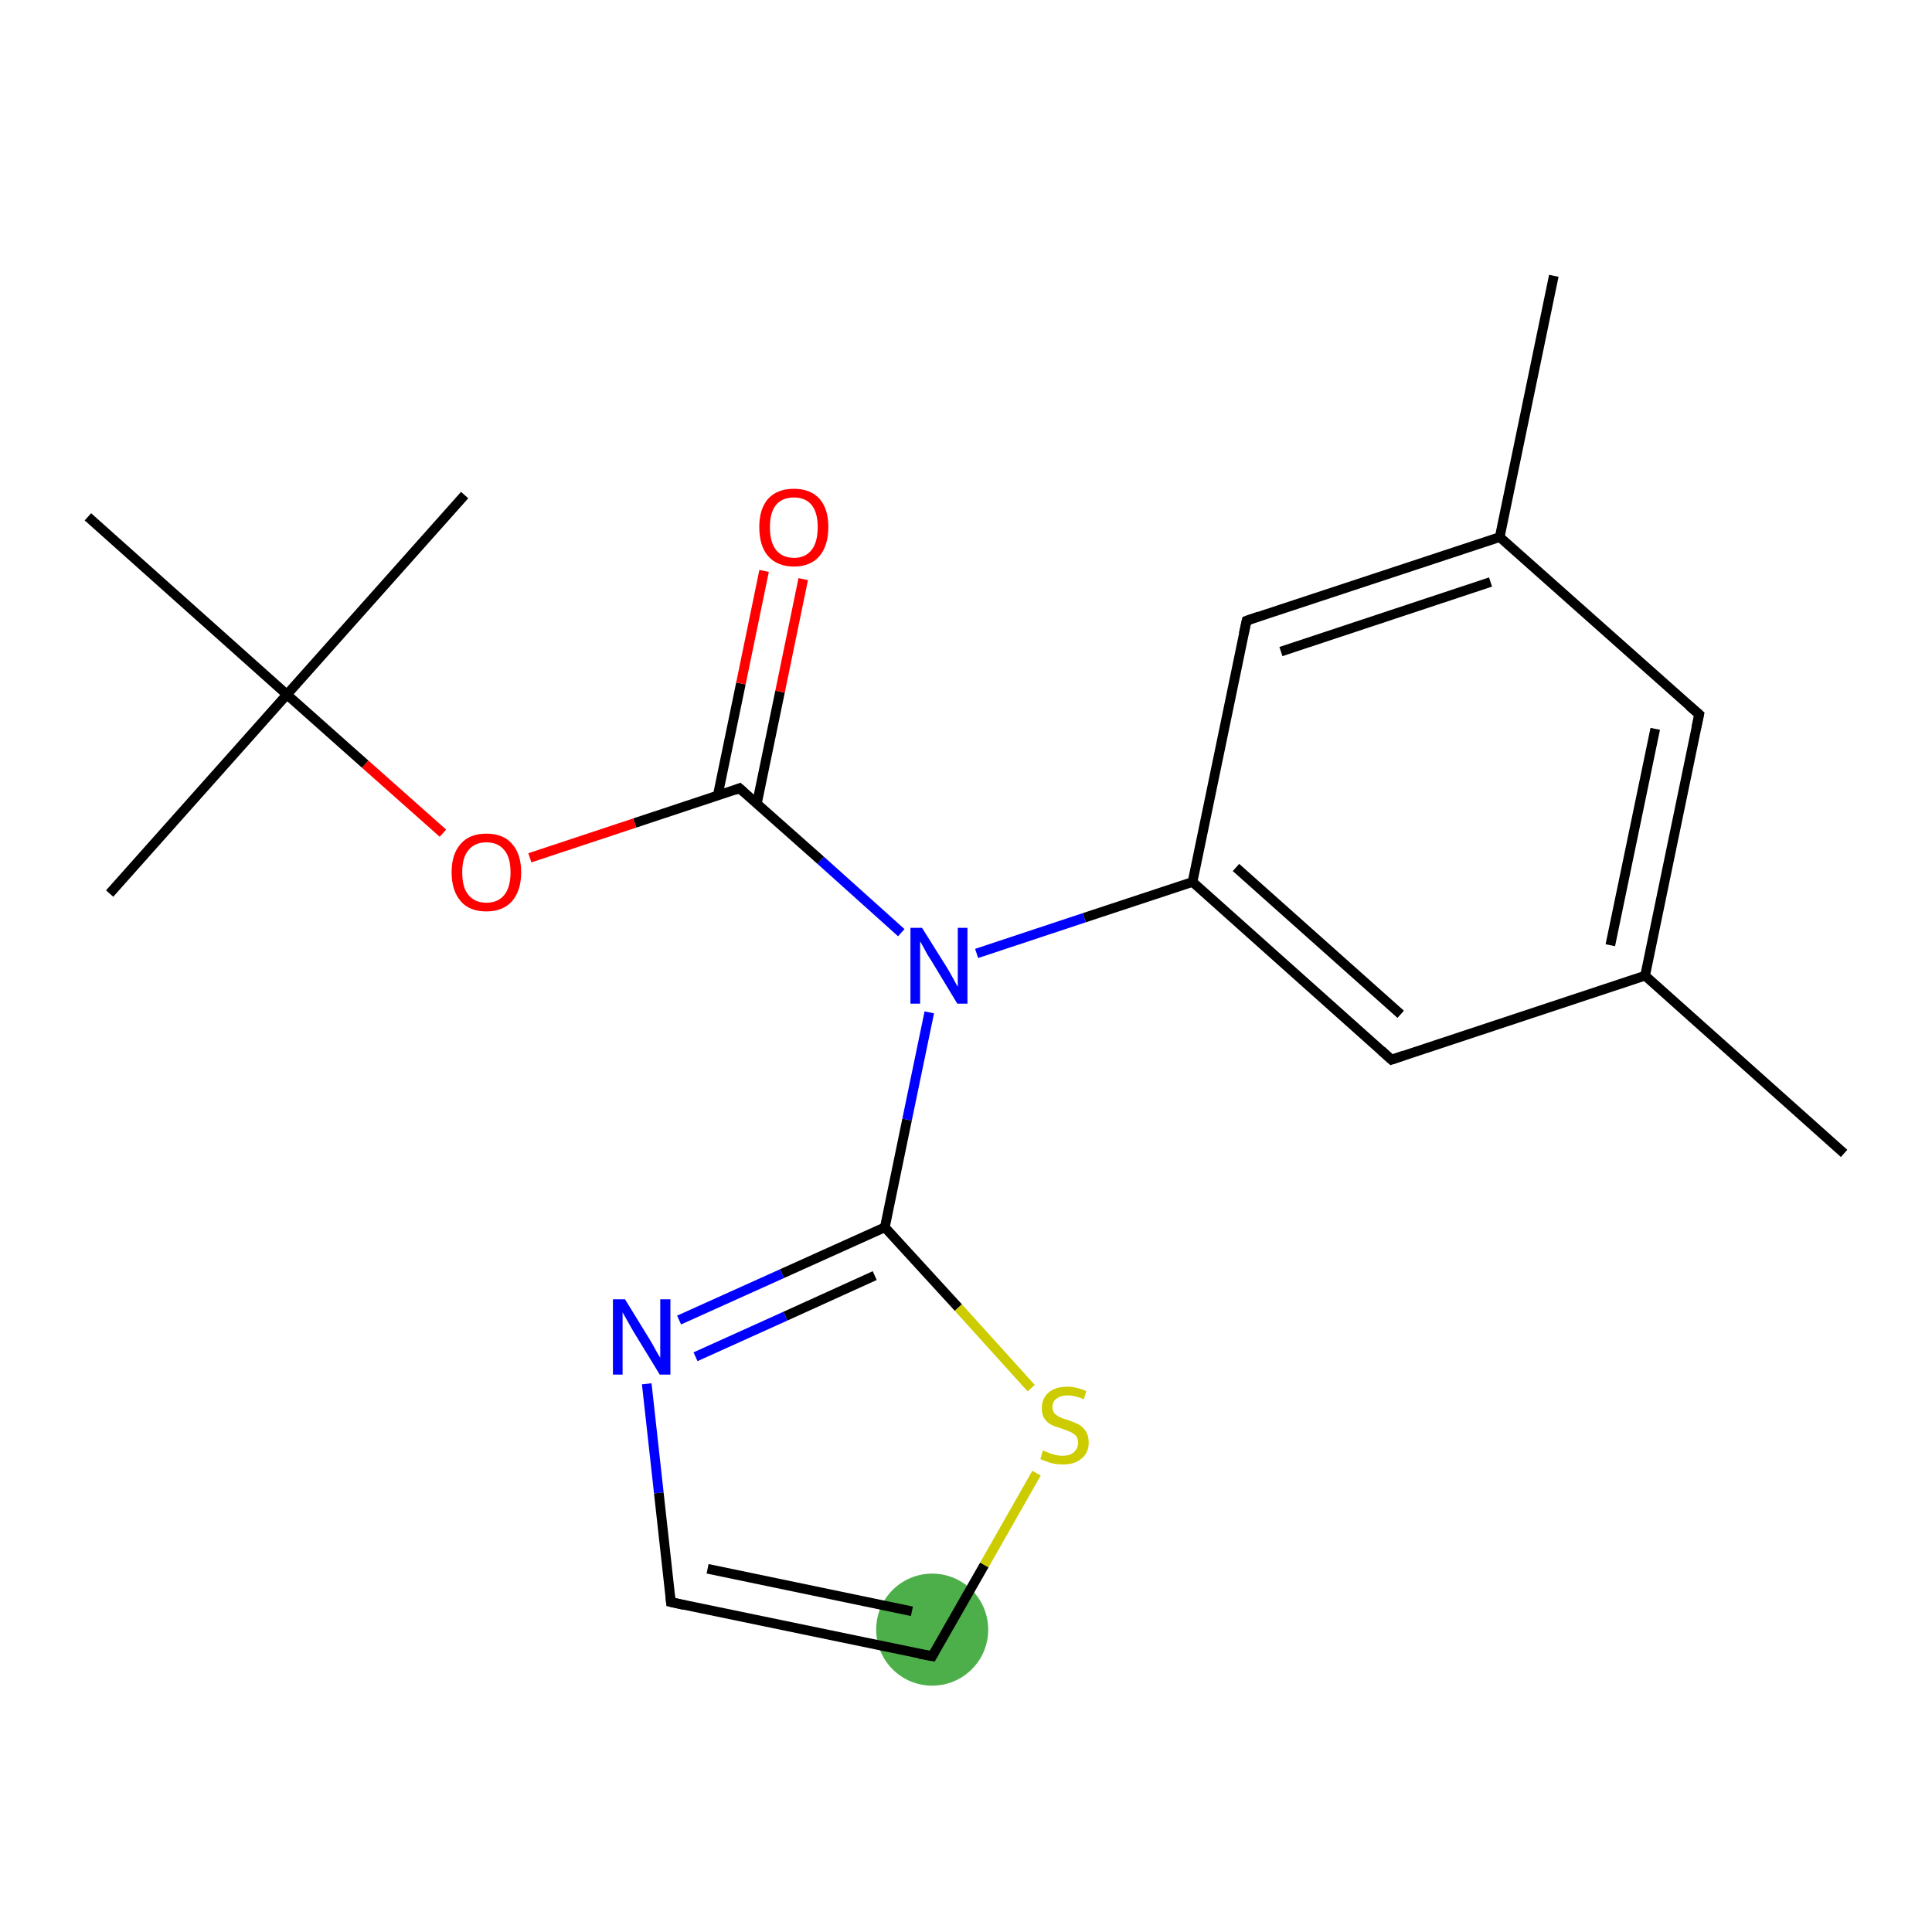 <?xml version='1.0' encoding='iso-8859-1'?>
<svg version='1.1' baseProfile='full'
              xmlns='http://www.w3.org/2000/svg'
                      xmlns:rdkit='http://www.rdkit.org/xml'
                      xmlns:xlink='http://www.w3.org/1999/xlink'
                  xml:space='preserve'
width='400px' height='400px' viewBox='0 0 400 400'>
<!-- END OF HEADER -->
<rect style='opacity:1.0;fill:#FFFFFF;stroke:none' width='400.0' height='400.0' x='0.0' y='0.0'> </rect>
<ellipse cx='193.0' cy='337.4' rx='11.1' ry='11.1' class='atom-1'  style='fill:#4daf4a;fill-rule:evenodd;stroke:#4daf4a;stroke-width:1.0px;stroke-linecap:butt;stroke-linejoin:miter;stroke-opacity:1' />
<path class='bond-0 atom-0 atom-1' d='M 138.9,331.7 L 193.0,342.9' style='fill:none;fill-rule:evenodd;stroke:#000000;stroke-width:2.0px;stroke-linecap:butt;stroke-linejoin:miter;stroke-opacity:1' />
<path class='bond-0 atom-0 atom-1' d='M 146.5,324.8 L 188.8,333.6' style='fill:none;fill-rule:evenodd;stroke:#000000;stroke-width:2.0px;stroke-linecap:butt;stroke-linejoin:miter;stroke-opacity:1' />
<path class='bond-1 atom-1 atom-2' d='M 193.0,342.9 L 203.8,324.0' style='fill:none;fill-rule:evenodd;stroke:#000000;stroke-width:2.0px;stroke-linecap:butt;stroke-linejoin:miter;stroke-opacity:1' />
<path class='bond-1 atom-1 atom-2' d='M 203.8,324.0 L 214.6,305.0' style='fill:none;fill-rule:evenodd;stroke:#CCCC00;stroke-width:2.0px;stroke-linecap:butt;stroke-linejoin:miter;stroke-opacity:1' />
<path class='bond-2 atom-2 atom-3' d='M 213.5,287.4 L 198.4,270.7' style='fill:none;fill-rule:evenodd;stroke:#CCCC00;stroke-width:2.0px;stroke-linecap:butt;stroke-linejoin:miter;stroke-opacity:1' />
<path class='bond-2 atom-2 atom-3' d='M 198.4,270.7 L 183.2,254.1' style='fill:none;fill-rule:evenodd;stroke:#000000;stroke-width:2.0px;stroke-linecap:butt;stroke-linejoin:miter;stroke-opacity:1' />
<path class='bond-3 atom-3 atom-4' d='M 183.2,254.1 L 161.9,263.7' style='fill:none;fill-rule:evenodd;stroke:#000000;stroke-width:2.0px;stroke-linecap:butt;stroke-linejoin:miter;stroke-opacity:1' />
<path class='bond-3 atom-3 atom-4' d='M 161.9,263.7 L 140.6,273.3' style='fill:none;fill-rule:evenodd;stroke:#0000FF;stroke-width:2.0px;stroke-linecap:butt;stroke-linejoin:miter;stroke-opacity:1' />
<path class='bond-3 atom-3 atom-4' d='M 181.1,264.1 L 162.6,272.5' style='fill:none;fill-rule:evenodd;stroke:#000000;stroke-width:2.0px;stroke-linecap:butt;stroke-linejoin:miter;stroke-opacity:1' />
<path class='bond-3 atom-3 atom-4' d='M 162.6,272.5 L 144.0,280.9' style='fill:none;fill-rule:evenodd;stroke:#0000FF;stroke-width:2.0px;stroke-linecap:butt;stroke-linejoin:miter;stroke-opacity:1' />
<path class='bond-4 atom-3 atom-5' d='M 183.2,254.1 L 187.8,231.8' style='fill:none;fill-rule:evenodd;stroke:#000000;stroke-width:2.0px;stroke-linecap:butt;stroke-linejoin:miter;stroke-opacity:1' />
<path class='bond-4 atom-3 atom-5' d='M 187.8,231.8 L 192.4,209.6' style='fill:none;fill-rule:evenodd;stroke:#0000FF;stroke-width:2.0px;stroke-linecap:butt;stroke-linejoin:miter;stroke-opacity:1' />
<path class='bond-5 atom-5 atom-6' d='M 186.6,193.1 L 169.9,178.1' style='fill:none;fill-rule:evenodd;stroke:#0000FF;stroke-width:2.0px;stroke-linecap:butt;stroke-linejoin:miter;stroke-opacity:1' />
<path class='bond-5 atom-5 atom-6' d='M 169.9,178.1 L 153.1,163.2' style='fill:none;fill-rule:evenodd;stroke:#000000;stroke-width:2.0px;stroke-linecap:butt;stroke-linejoin:miter;stroke-opacity:1' />
<path class='bond-6 atom-6 atom-7' d='M 156.7,166.4 L 161.5,143.2' style='fill:none;fill-rule:evenodd;stroke:#000000;stroke-width:2.0px;stroke-linecap:butt;stroke-linejoin:miter;stroke-opacity:1' />
<path class='bond-6 atom-6 atom-7' d='M 161.5,143.2 L 166.3,119.9' style='fill:none;fill-rule:evenodd;stroke:#FF0000;stroke-width:2.0px;stroke-linecap:butt;stroke-linejoin:miter;stroke-opacity:1' />
<path class='bond-6 atom-6 atom-7' d='M 148.6,164.7 L 153.4,141.5' style='fill:none;fill-rule:evenodd;stroke:#000000;stroke-width:2.0px;stroke-linecap:butt;stroke-linejoin:miter;stroke-opacity:1' />
<path class='bond-6 atom-6 atom-7' d='M 153.4,141.5 L 158.2,118.2' style='fill:none;fill-rule:evenodd;stroke:#FF0000;stroke-width:2.0px;stroke-linecap:butt;stroke-linejoin:miter;stroke-opacity:1' />
<path class='bond-7 atom-6 atom-8' d='M 153.1,163.2 L 131.4,170.4' style='fill:none;fill-rule:evenodd;stroke:#000000;stroke-width:2.0px;stroke-linecap:butt;stroke-linejoin:miter;stroke-opacity:1' />
<path class='bond-7 atom-6 atom-8' d='M 131.4,170.4 L 109.7,177.6' style='fill:none;fill-rule:evenodd;stroke:#FF0000;stroke-width:2.0px;stroke-linecap:butt;stroke-linejoin:miter;stroke-opacity:1' />
<path class='bond-8 atom-8 atom-9' d='M 91.7,172.5 L 75.6,158.2' style='fill:none;fill-rule:evenodd;stroke:#FF0000;stroke-width:2.0px;stroke-linecap:butt;stroke-linejoin:miter;stroke-opacity:1' />
<path class='bond-8 atom-8 atom-9' d='M 75.6,158.2 L 59.4,143.8' style='fill:none;fill-rule:evenodd;stroke:#000000;stroke-width:2.0px;stroke-linecap:butt;stroke-linejoin:miter;stroke-opacity:1' />
<path class='bond-9 atom-9 atom-10' d='M 59.4,143.8 L 22.7,185.0' style='fill:none;fill-rule:evenodd;stroke:#000000;stroke-width:2.0px;stroke-linecap:butt;stroke-linejoin:miter;stroke-opacity:1' />
<path class='bond-10 atom-9 atom-11' d='M 59.4,143.8 L 96.2,102.5' style='fill:none;fill-rule:evenodd;stroke:#000000;stroke-width:2.0px;stroke-linecap:butt;stroke-linejoin:miter;stroke-opacity:1' />
<path class='bond-11 atom-9 atom-12' d='M 59.4,143.8 L 18.2,107.0' style='fill:none;fill-rule:evenodd;stroke:#000000;stroke-width:2.0px;stroke-linecap:butt;stroke-linejoin:miter;stroke-opacity:1' />
<path class='bond-12 atom-5 atom-13' d='M 202.2,197.4 L 224.5,190.0' style='fill:none;fill-rule:evenodd;stroke:#0000FF;stroke-width:2.0px;stroke-linecap:butt;stroke-linejoin:miter;stroke-opacity:1' />
<path class='bond-12 atom-5 atom-13' d='M 224.5,190.0 L 246.9,182.6' style='fill:none;fill-rule:evenodd;stroke:#000000;stroke-width:2.0px;stroke-linecap:butt;stroke-linejoin:miter;stroke-opacity:1' />
<path class='bond-13 atom-13 atom-14' d='M 246.9,182.6 L 288.1,219.4' style='fill:none;fill-rule:evenodd;stroke:#000000;stroke-width:2.0px;stroke-linecap:butt;stroke-linejoin:miter;stroke-opacity:1' />
<path class='bond-13 atom-13 atom-14' d='M 255.9,179.6 L 290.0,210.0' style='fill:none;fill-rule:evenodd;stroke:#000000;stroke-width:2.0px;stroke-linecap:butt;stroke-linejoin:miter;stroke-opacity:1' />
<path class='bond-14 atom-14 atom-15' d='M 288.1,219.4 L 340.6,202.0' style='fill:none;fill-rule:evenodd;stroke:#000000;stroke-width:2.0px;stroke-linecap:butt;stroke-linejoin:miter;stroke-opacity:1' />
<path class='bond-15 atom-15 atom-16' d='M 340.6,202.0 L 351.8,147.9' style='fill:none;fill-rule:evenodd;stroke:#000000;stroke-width:2.0px;stroke-linecap:butt;stroke-linejoin:miter;stroke-opacity:1' />
<path class='bond-15 atom-15 atom-16' d='M 333.4,195.7 L 342.7,150.9' style='fill:none;fill-rule:evenodd;stroke:#000000;stroke-width:2.0px;stroke-linecap:butt;stroke-linejoin:miter;stroke-opacity:1' />
<path class='bond-16 atom-16 atom-17' d='M 351.8,147.9 L 310.5,111.2' style='fill:none;fill-rule:evenodd;stroke:#000000;stroke-width:2.0px;stroke-linecap:butt;stroke-linejoin:miter;stroke-opacity:1' />
<path class='bond-17 atom-17 atom-18' d='M 310.5,111.2 L 258.1,128.5' style='fill:none;fill-rule:evenodd;stroke:#000000;stroke-width:2.0px;stroke-linecap:butt;stroke-linejoin:miter;stroke-opacity:1' />
<path class='bond-17 atom-17 atom-18' d='M 308.6,120.5 L 265.2,134.9' style='fill:none;fill-rule:evenodd;stroke:#000000;stroke-width:2.0px;stroke-linecap:butt;stroke-linejoin:miter;stroke-opacity:1' />
<path class='bond-18 atom-17 atom-19' d='M 310.5,111.2 L 321.7,57.1' style='fill:none;fill-rule:evenodd;stroke:#000000;stroke-width:2.0px;stroke-linecap:butt;stroke-linejoin:miter;stroke-opacity:1' />
<path class='bond-19 atom-15 atom-20' d='M 340.6,202.0 L 381.8,238.8' style='fill:none;fill-rule:evenodd;stroke:#000000;stroke-width:2.0px;stroke-linecap:butt;stroke-linejoin:miter;stroke-opacity:1' />
<path class='bond-20 atom-4 atom-0' d='M 133.9,286.5 L 136.4,309.1' style='fill:none;fill-rule:evenodd;stroke:#0000FF;stroke-width:2.0px;stroke-linecap:butt;stroke-linejoin:miter;stroke-opacity:1' />
<path class='bond-20 atom-4 atom-0' d='M 136.4,309.1 L 138.9,331.7' style='fill:none;fill-rule:evenodd;stroke:#000000;stroke-width:2.0px;stroke-linecap:butt;stroke-linejoin:miter;stroke-opacity:1' />
<path class='bond-21 atom-18 atom-13' d='M 258.1,128.5 L 246.9,182.6' style='fill:none;fill-rule:evenodd;stroke:#000000;stroke-width:2.0px;stroke-linecap:butt;stroke-linejoin:miter;stroke-opacity:1' />
<path d='M 141.6,332.3 L 138.9,331.7 L 138.8,330.6' style='fill:none;stroke:#000000;stroke-width:2.0px;stroke-linecap:butt;stroke-linejoin:miter;stroke-opacity:1;' />
<path d='M 190.3,342.4 L 193.0,342.9 L 193.5,342.0' style='fill:none;stroke:#000000;stroke-width:2.0px;stroke-linecap:butt;stroke-linejoin:miter;stroke-opacity:1;' />
<path d='M 154.0,164.0 L 153.1,163.2 L 152.1,163.6' style='fill:none;stroke:#000000;stroke-width:2.0px;stroke-linecap:butt;stroke-linejoin:miter;stroke-opacity:1;' />
<path d='M 286.0,217.5 L 288.1,219.4 L 290.7,218.5' style='fill:none;stroke:#000000;stroke-width:2.0px;stroke-linecap:butt;stroke-linejoin:miter;stroke-opacity:1;' />
<path d='M 351.2,150.6 L 351.8,147.9 L 349.7,146.1' style='fill:none;stroke:#000000;stroke-width:2.0px;stroke-linecap:butt;stroke-linejoin:miter;stroke-opacity:1;' />
<path d='M 260.7,127.6 L 258.1,128.5 L 257.5,131.2' style='fill:none;stroke:#000000;stroke-width:2.0px;stroke-linecap:butt;stroke-linejoin:miter;stroke-opacity:1;' />
<path class='atom-2' d='M 215.9 300.3
Q 216.1 300.4, 216.9 300.7
Q 217.6 301.0, 218.4 301.2
Q 219.2 301.4, 220.0 301.4
Q 221.5 301.4, 222.3 300.7
Q 223.2 299.9, 223.2 298.7
Q 223.2 297.8, 222.8 297.3
Q 222.3 296.8, 221.7 296.5
Q 221.0 296.2, 219.9 295.8
Q 218.5 295.4, 217.7 295.0
Q 216.9 294.6, 216.3 293.8
Q 215.7 293.0, 215.7 291.5
Q 215.7 289.6, 217.0 288.4
Q 218.4 287.1, 221.0 287.1
Q 222.8 287.1, 224.9 288.0
L 224.4 289.7
Q 222.5 288.9, 221.1 288.9
Q 219.6 288.9, 218.7 289.6
Q 217.9 290.2, 217.9 291.3
Q 217.9 292.1, 218.3 292.6
Q 218.8 293.1, 219.4 293.4
Q 220.0 293.7, 221.1 294.0
Q 222.5 294.5, 223.3 294.9
Q 224.2 295.4, 224.8 296.3
Q 225.4 297.2, 225.4 298.7
Q 225.4 300.8, 223.9 302.0
Q 222.5 303.2, 220.1 303.2
Q 218.7 303.2, 217.6 302.9
Q 216.6 302.6, 215.4 302.1
L 215.9 300.3
' fill='#CCCC00'/>
<path class='atom-4' d='M 129.4 269.0
L 134.5 277.3
Q 135.0 278.1, 135.8 279.6
Q 136.6 281.0, 136.7 281.1
L 136.7 269.0
L 138.8 269.0
L 138.8 284.6
L 136.6 284.6
L 131.1 275.6
Q 130.5 274.5, 129.8 273.3
Q 129.1 272.1, 128.9 271.7
L 128.9 284.6
L 126.9 284.6
L 126.9 269.0
L 129.4 269.0
' fill='#0000FF'/>
<path class='atom-5' d='M 190.9 192.1
L 196.1 200.4
Q 196.6 201.2, 197.4 202.7
Q 198.2 204.2, 198.3 204.3
L 198.3 192.1
L 200.3 192.1
L 200.3 207.8
L 198.2 207.8
L 192.7 198.7
Q 192.0 197.7, 191.4 196.5
Q 190.7 195.2, 190.5 194.9
L 190.5 207.8
L 188.5 207.8
L 188.5 192.1
L 190.9 192.1
' fill='#0000FF'/>
<path class='atom-7' d='M 157.2 109.1
Q 157.2 105.4, 159.0 103.3
Q 160.9 101.2, 164.4 101.2
Q 167.8 101.2, 169.7 103.3
Q 171.5 105.4, 171.5 109.1
Q 171.5 112.9, 169.7 115.1
Q 167.8 117.3, 164.4 117.3
Q 160.9 117.3, 159.0 115.1
Q 157.2 113.0, 157.2 109.1
M 164.4 115.5
Q 166.7 115.5, 168.0 113.9
Q 169.3 112.3, 169.3 109.1
Q 169.3 106.1, 168.0 104.5
Q 166.7 103.0, 164.4 103.0
Q 162.0 103.0, 160.7 104.5
Q 159.4 106.1, 159.4 109.1
Q 159.4 112.3, 160.7 113.9
Q 162.0 115.5, 164.4 115.5
' fill='#FF0000'/>
<path class='atom-8' d='M 93.5 180.6
Q 93.5 176.8, 95.4 174.7
Q 97.2 172.6, 100.7 172.6
Q 104.2 172.6, 106.0 174.7
Q 107.9 176.8, 107.9 180.6
Q 107.9 184.4, 106.0 186.6
Q 104.1 188.7, 100.7 188.7
Q 97.2 188.7, 95.4 186.6
Q 93.5 184.4, 93.5 180.6
M 100.7 186.9
Q 103.1 186.9, 104.4 185.3
Q 105.7 183.7, 105.7 180.6
Q 105.7 177.5, 104.4 176.0
Q 103.1 174.4, 100.7 174.4
Q 98.3 174.4, 97.0 176.0
Q 95.7 177.5, 95.7 180.6
Q 95.7 183.8, 97.0 185.3
Q 98.3 186.9, 100.7 186.9
' fill='#FF0000'/>
</svg>
